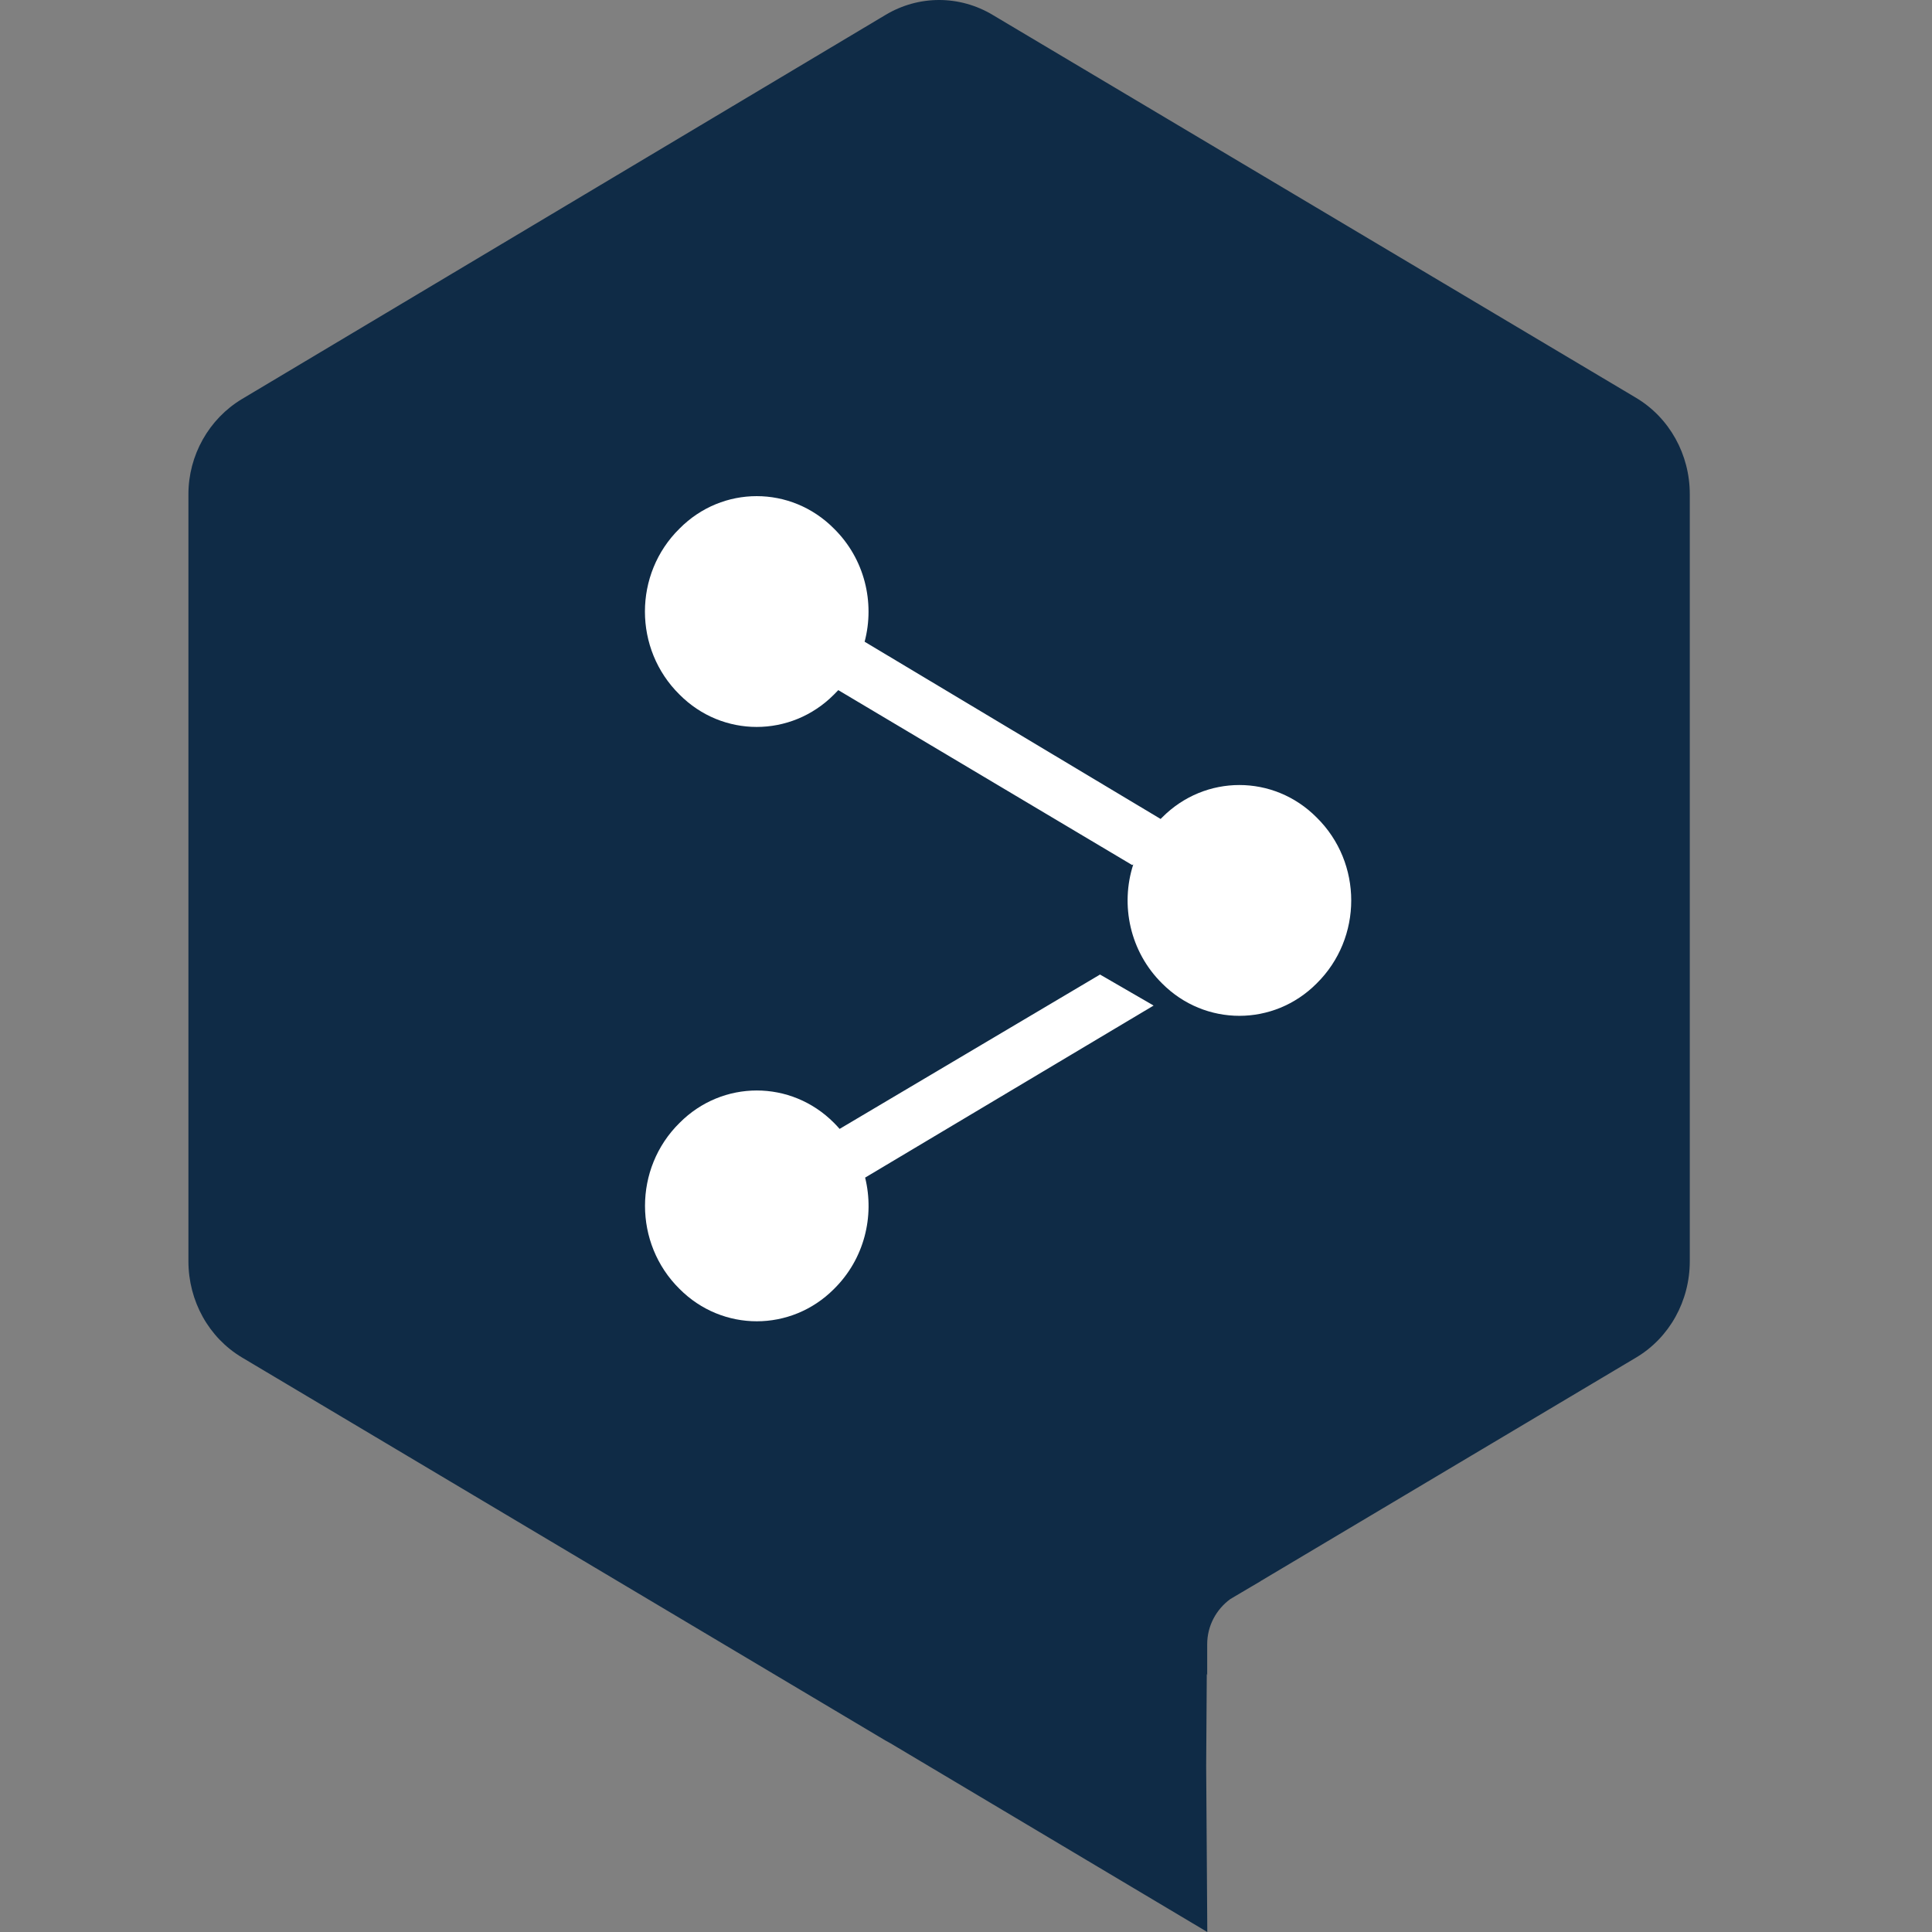 <svg width="19" height="19" viewBox="0 0 19 19" fill="none" xmlns="http://www.w3.org/2000/svg">
<rect x="0" y="0" width="19" height="19" fill="#808080" stroke="none"/>
<g clip-path="url(#clip0)">
<path d="M1.853 4.86V12.403C1.853 12.795 2.053 13.155 2.38 13.35L8.708 17.117C8.724 17.126 8.74 17.135 8.757 17.144L11.873 19L11.862 17.367L11.868 16.46L11.872 16.475V16.17C11.872 15.989 11.961 15.827 12.099 15.726L12.302 15.606L12.399 15.549L12.394 15.551L16.091 13.35C16.418 13.155 16.618 12.795 16.618 12.403V4.86C16.618 4.468 16.418 4.109 16.091 3.913L9.763 0.147C9.436 -0.049 9.035 -0.049 8.708 0.147L2.38 3.924C2.053 4.12 1.853 4.479 1.853 4.86Z" fill="#0F2B46"/>
<path d="M6.683 5.198C7.104 4.773 7.779 4.773 8.201 5.198C8.504 5.496 8.605 5.926 8.503 6.311L11.414 8.054C11.419 8.049 11.424 8.044 11.429 8.039C11.851 7.614 12.526 7.614 12.948 8.039C13.402 8.485 13.402 9.225 12.948 9.672C12.526 10.096 11.851 10.096 11.429 9.672C11.111 9.358 11.016 8.9 11.145 8.501L11.134 8.507L8.244 6.787C8.23 6.802 8.216 6.816 8.201 6.831C7.779 7.255 7.104 7.255 6.683 6.831C6.229 6.384 6.229 5.644 6.683 5.198Z" fill="white"/>
<path d="M8.508 11.581L11.345 9.889L10.818 9.584L8.257 11.102C8.24 11.082 8.221 11.062 8.202 11.043C7.78 10.618 7.105 10.618 6.683 11.043C6.23 11.489 6.23 12.229 6.683 12.676C7.105 13.1 7.78 13.1 8.202 12.676C8.5 12.382 8.602 11.962 8.508 11.581Z" fill="white"/>
</g>
<defs>
<clipPath id="clip0">
<rect width="18.529" height="19" fill="white" transform="matrix(-1 0 0 1 18.529 0)"/>
</clipPath>
</defs>
</svg>
